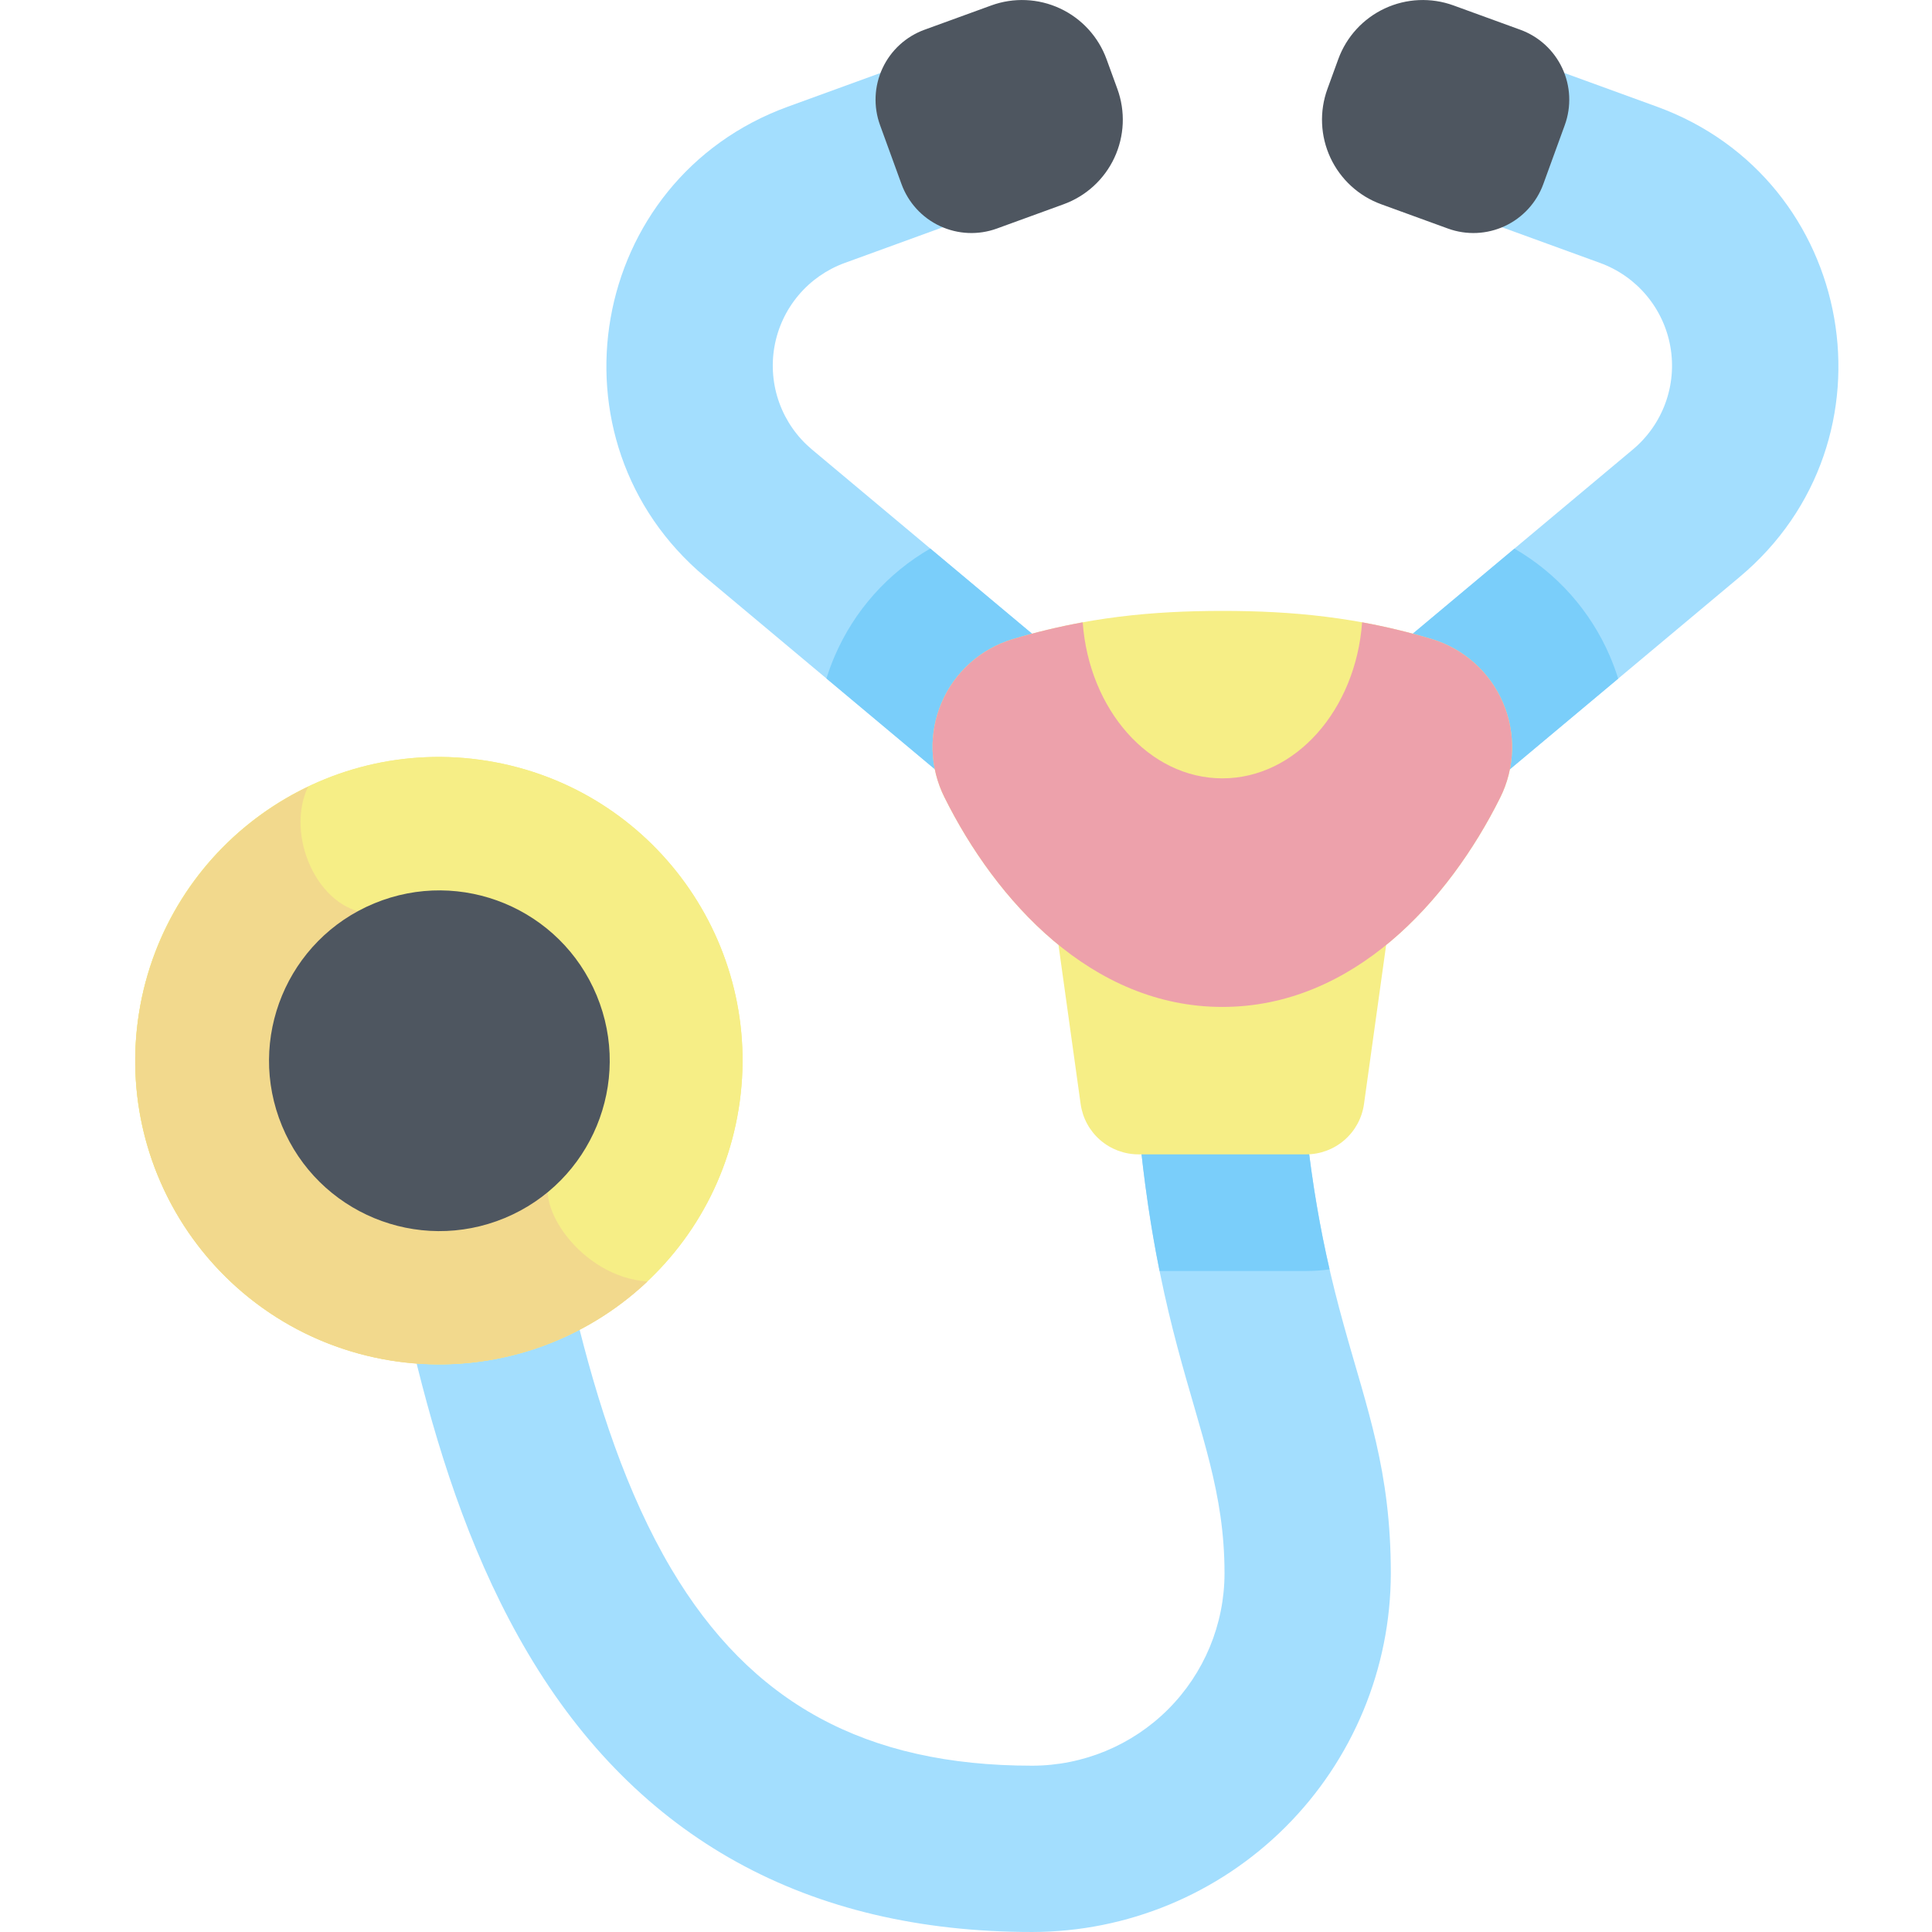 <svg width="512" height="512" viewBox="0 0 512 512" fill="none" xmlns="http://www.w3.org/2000/svg">
<path d="M281.962 48.538L223.862 69.684C219.079 71.422 214.839 74.39 211.568 78.289C208.297 82.188 206.111 86.88 205.23 91.892C204.35 96.904 204.805 102.06 206.551 106.84C208.297 111.621 211.272 115.856 215.176 119.121L302.426 192.154C306.907 195.905 309.715 201.283 310.231 207.104C310.747 212.925 308.93 218.713 305.178 223.194C301.427 227.676 296.05 230.483 290.228 230.999C284.407 231.516 278.619 229.698 274.138 225.947L186.888 152.914C143.758 116.814 155.866 47.533 208.788 28.272L266.888 7.126L281.962 48.538Z" fill="#A3DEFE"/>
<path d="M381.008 7.126L439.108 28.272C491.961 47.509 504.196 116.766 461.008 152.914L373.758 225.947C369.273 229.665 363.498 231.456 357.696 230.928C351.894 230.399 346.537 227.594 342.798 223.127C339.058 218.66 337.24 212.893 337.741 207.089C338.242 201.284 341.021 195.915 345.471 192.154L432.721 119.121C436.625 115.857 439.6 111.621 441.347 106.841C443.093 102.061 443.549 96.905 442.669 91.893C441.788 86.88 439.603 82.188 436.332 78.29C433.061 74.391 428.821 71.422 424.038 69.684L365.938 48.538L381.008 7.126Z" fill="#A3DEFE"/>
<path d="M426.603 173.807C421.452 161.867 412.593 151.902 401.338 145.389L345.471 192.153C343.237 194.006 341.39 196.281 340.038 198.849C338.685 201.417 337.854 204.227 337.59 207.118C337.327 210.008 337.637 212.923 338.504 215.693C339.37 218.463 340.775 221.035 342.638 223.26C344.501 225.486 346.785 227.322 349.36 228.662C351.934 230.002 354.748 230.821 357.64 231.07C360.531 231.32 363.444 230.995 366.21 230.116C368.976 229.237 371.541 227.82 373.758 225.946L428.837 179.846C428.197 177.797 427.451 175.783 426.601 173.811L426.603 173.807Z" fill="#7ACEFA"/>
<path d="M288.271 231.086C292.796 231.089 297.213 229.698 300.92 227.103C304.627 224.508 307.446 220.834 308.992 216.581C310.539 212.328 310.738 207.702 309.563 203.332C308.389 198.961 305.897 195.059 302.427 192.154L246.538 145.371C235.271 151.869 226.402 161.83 221.248 173.771C220.398 175.741 219.652 177.754 219.014 179.802L274.138 225.947C278.096 229.271 283.1 231.091 288.269 231.086H288.271Z" fill="#7ACEFA"/>
<path d="M273.538 511.998C213.928 511.998 168.999 487.192 140 438.268C112 391.039 104.607 333.057 94.778 285.583C93.61 279.867 94.756 273.921 97.966 269.049C101.176 264.177 106.187 260.776 111.9 259.594C117.614 258.411 123.563 259.543 128.443 262.74C133.323 265.938 136.736 270.94 137.933 276.65C147.007 320.485 154.187 375.774 177.911 415.796C198.99 451.363 229.377 467.928 273.538 467.928C287.052 467.913 300.008 462.538 309.564 452.982C319.119 443.426 324.495 430.47 324.51 416.956C324.51 373.924 299.51 357.064 299.51 245.523C299.51 239.679 301.832 234.075 305.964 229.942C310.096 225.81 315.701 223.488 321.545 223.488C327.389 223.488 332.994 225.81 337.126 229.942C341.258 234.075 343.58 239.679 343.58 245.523C343.58 352.947 368.58 362.328 368.58 416.956C368.551 442.154 358.529 466.312 340.711 484.129C322.893 501.947 298.736 511.969 273.538 511.998Z" fill="#A3DEFE"/>
<path d="M352.348 336.398C347.563 315.649 343.58 288.398 343.58 245.523C343.58 239.679 341.258 234.075 337.126 229.942C332.994 225.81 327.389 223.488 321.545 223.488C315.701 223.488 310.096 225.81 305.964 229.942C301.832 234.075 299.51 239.679 299.51 245.523C299.51 286.959 302.961 315.323 307.297 336.823H346.146C348.22 336.822 350.291 336.681 352.346 336.4L352.348 336.398Z" fill="#7ACEFA"/>
<path d="M323.95 266.848C358.605 266.848 383.95 238.698 397.556 211.397C399.503 207.506 400.578 203.237 400.706 198.887C400.834 194.538 400.012 190.213 398.297 186.214C396.582 182.215 394.016 178.638 390.777 175.732C387.539 172.827 383.705 170.662 379.544 169.39C360.053 163.526 342.359 161.895 323.95 161.895C305.515 161.895 287.767 163.534 268.216 169.432C264.074 170.701 260.258 172.857 257.034 175.751C253.81 178.645 251.255 182.207 249.548 186.188C247.84 190.17 247.021 194.476 247.147 198.806C247.273 203.137 248.342 207.388 250.278 211.263C263.869 238.606 289.238 266.848 323.95 266.848Z" fill="#F6EE86"/>
<path d="M195.738 293.951C202.849 250.082 173.052 208.755 129.183 201.644C85.315 194.532 43.988 224.33 36.876 268.198C29.765 312.067 59.562 353.394 103.431 360.505C147.299 367.617 188.627 337.819 195.738 293.951Z" fill="#F6EE86"/>
<path d="M195.738 293.951C202.849 250.082 173.052 208.755 129.183 201.644C85.315 194.532 43.988 224.33 36.876 268.198C29.765 312.067 59.562 353.394 103.431 360.505C147.299 367.617 188.627 337.819 195.738 293.951Z" fill="#F6EE86"/>
<path d="M146.43 311.054L97.83 242.041C84.13 240.941 75.514 221.316 81.648 208.494C71.158 213.503 61.878 220.725 54.446 229.662C47.013 238.6 41.605 249.042 38.594 260.27C35.583 271.497 35.039 283.244 37.002 294.701C38.964 306.159 43.385 317.055 49.96 326.641C56.536 336.227 65.11 344.274 75.093 350.23C85.076 356.185 96.23 359.908 107.789 361.14C119.348 362.373 131.036 361.087 142.051 357.371C153.065 353.655 163.144 347.597 171.593 339.614C153.821 338.446 140.887 318.65 146.43 311.054Z" fill="#F2D98D"/>
<path d="M133.724 322.807C156.752 313.261 167.683 286.855 158.137 263.826C148.592 240.798 122.185 229.868 99.157 239.413C76.128 248.958 65.198 275.365 74.743 298.393C84.289 321.422 110.695 332.352 133.724 322.807Z" fill="#4E5660"/>
<path d="M369.555 234.539H278.299L286.381 292.574C286.896 296.273 288.731 299.662 291.549 302.114C294.366 304.566 297.975 305.916 301.71 305.916H346.145C349.88 305.916 353.489 304.566 356.306 302.114C359.123 299.662 360.959 296.273 361.474 292.574L369.555 234.539Z" fill="#F6EE86"/>
<path d="M281.873 54.127L264.181 60.567C259.266 62.356 253.843 62.119 249.103 59.909C244.363 57.698 240.695 53.696 238.906 48.781L233.219 33.157C231.43 28.242 231.667 22.819 233.877 18.079C236.088 13.339 240.09 9.671 245.005 7.882L262.697 1.443C268.637 -0.719 275.193 -0.432 280.922 2.239C286.652 4.911 291.085 9.749 293.247 15.689L296.118 23.578C297.189 26.519 297.669 29.643 297.533 32.77C297.396 35.897 296.645 38.966 295.323 41.803C294 44.64 292.131 47.188 289.824 49.303C287.516 51.417 284.814 53.057 281.873 54.127Z" fill="#4E5660"/>
<path d="M366.026 54.127L383.718 60.567C388.633 62.356 394.056 62.119 398.796 59.909C403.536 57.698 407.204 53.696 408.993 48.781L414.68 33.157C416.469 28.242 416.232 22.819 414.021 18.079C411.811 13.339 407.808 9.671 402.894 7.882L385.202 1.443C379.262 -0.719 372.706 -0.432 366.977 2.239C361.247 4.911 356.814 9.749 354.652 15.689L351.781 23.578C350.71 26.519 350.23 29.643 350.366 32.77C350.503 35.897 351.254 38.966 352.576 41.803C353.899 44.64 355.768 47.188 358.075 49.303C360.383 51.417 363.085 53.057 366.026 54.127Z" fill="#4E5660"/>
<path d="M379.543 169.39C373.442 167.553 367.241 166.061 360.972 164.922C359.29 188.096 343.362 206.27 323.95 206.27C304.538 206.27 288.61 188.097 286.928 164.923C280.61 166.07 274.363 167.576 268.216 169.432C264.074 170.701 260.258 172.857 257.034 175.751C253.81 178.645 251.255 182.207 249.548 186.188C247.84 190.17 247.021 194.476 247.147 198.806C247.273 203.136 248.342 207.387 250.278 211.263C263.87 238.606 289.239 266.848 323.95 266.848C358.605 266.848 383.95 238.698 397.556 211.397C399.503 207.505 400.577 203.236 400.705 198.887C400.833 194.538 400.011 190.213 398.296 186.214C396.581 182.215 394.015 178.638 390.776 175.732C387.538 172.827 383.704 170.662 379.543 169.39Z" fill="#EDA1AB"/>
</svg>
